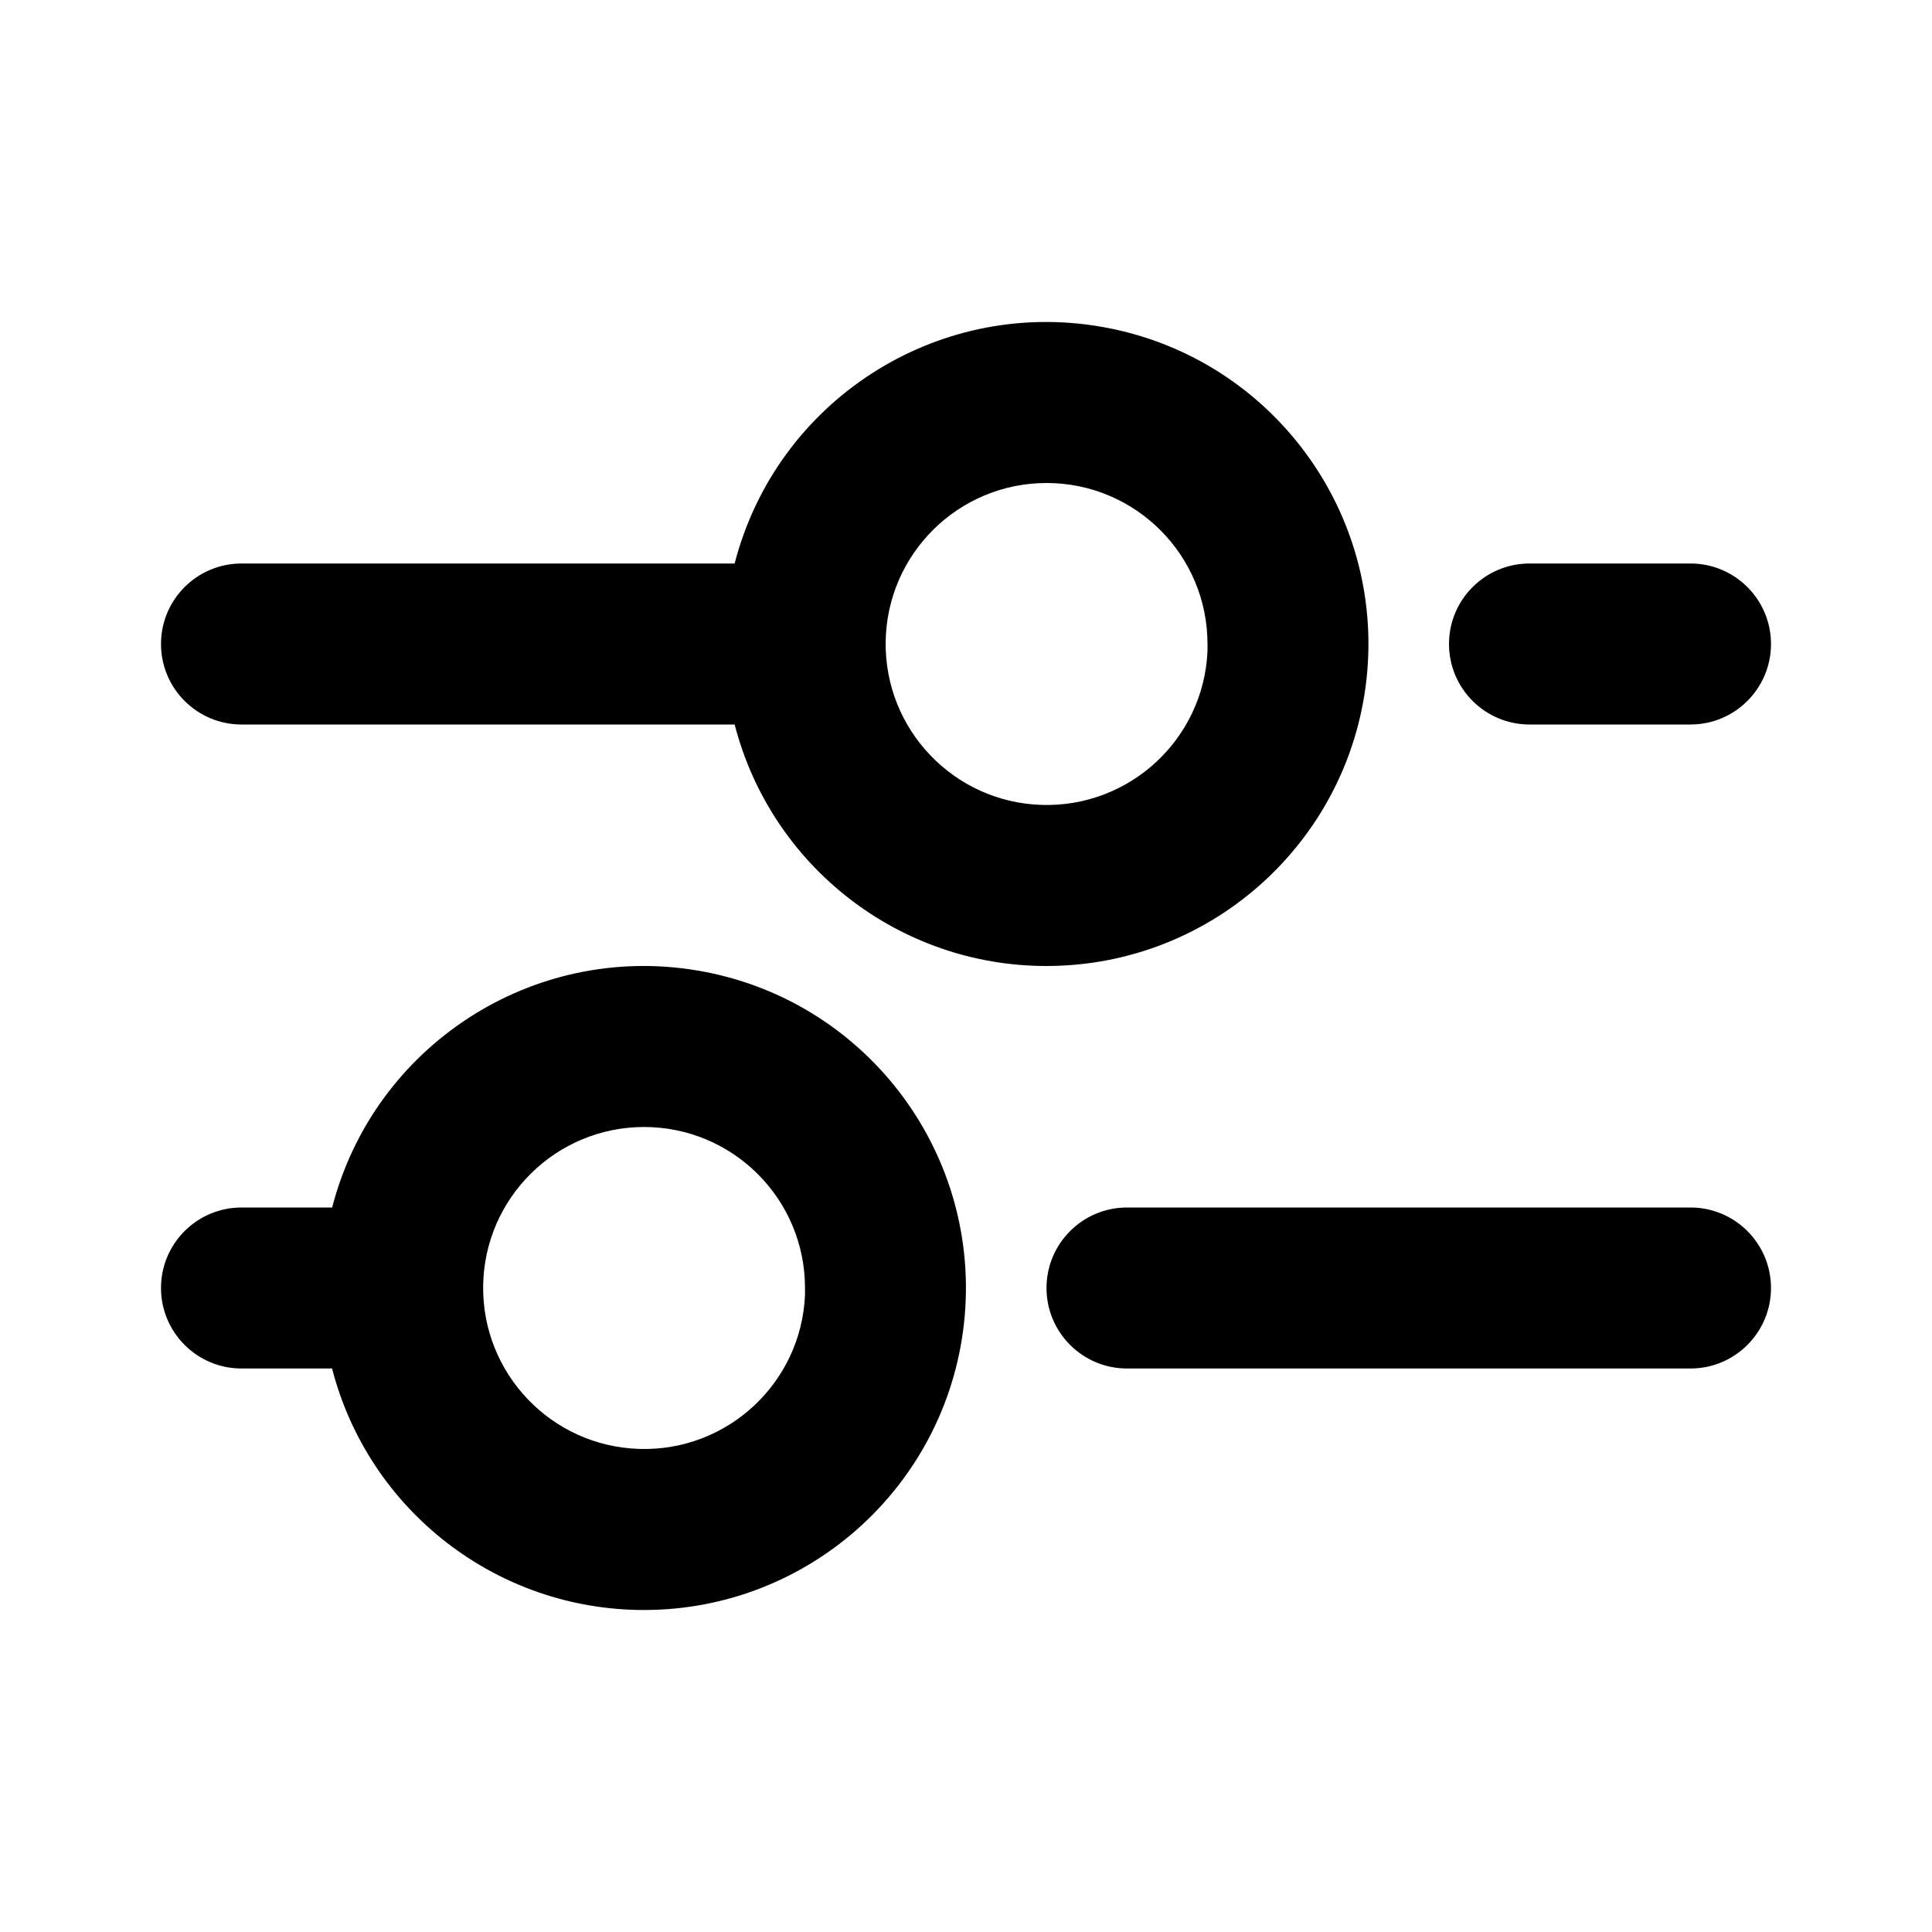 <svg width="24" height="24" viewBox="0 0 24 24" fill="none" xmlns="http://www.w3.org/2000/svg">
<path d="M8 20C6.175 20.001 4.581 18.767 4.125 17H3C2.448 17 2 16.552 2 16C2 15.448 2.448 15 3 15H4.126C4.646 12.988 6.62 11.708 8.669 12.057C10.718 12.405 12.159 14.265 11.985 16.336C11.81 18.407 10.079 20 8 20ZM8 14C6.907 14.001 6.018 14.879 6.002 15.971C5.987 17.064 6.851 17.967 7.943 17.999C9.035 18.032 9.951 17.181 10 16.09V16.49V16C10 14.895 9.105 14 8 14ZM22 16C22 16.552 21.552 17 21 17H14C13.448 17 13 16.552 13 16C13 15.448 13.448 15 14 15H21C21.552 15 22 15.448 22 16ZM13 12C11.176 12.001 9.582 10.766 9.126 9H3C2.448 9 2 8.552 2 8C2 7.448 2.448 7 3 7H9.126C9.646 4.987 11.62 3.708 13.669 4.057C15.718 4.405 17.159 6.265 16.985 8.336C16.81 10.407 15.079 11.999 13 12ZM13 6C11.907 6.001 11.018 6.879 11.002 7.971C10.987 9.064 11.851 9.967 12.943 9.999C14.035 10.031 14.951 9.181 15 8.09V8.49V8C15 6.895 14.105 6 13 6ZM22 8C22 8.552 21.552 9 21 9H19C18.448 9 18 8.552 18 8C18 7.448 18.448 7 19 7H21C21.552 7 22 7.448 22 8Z" fill="black"/>
</svg>
